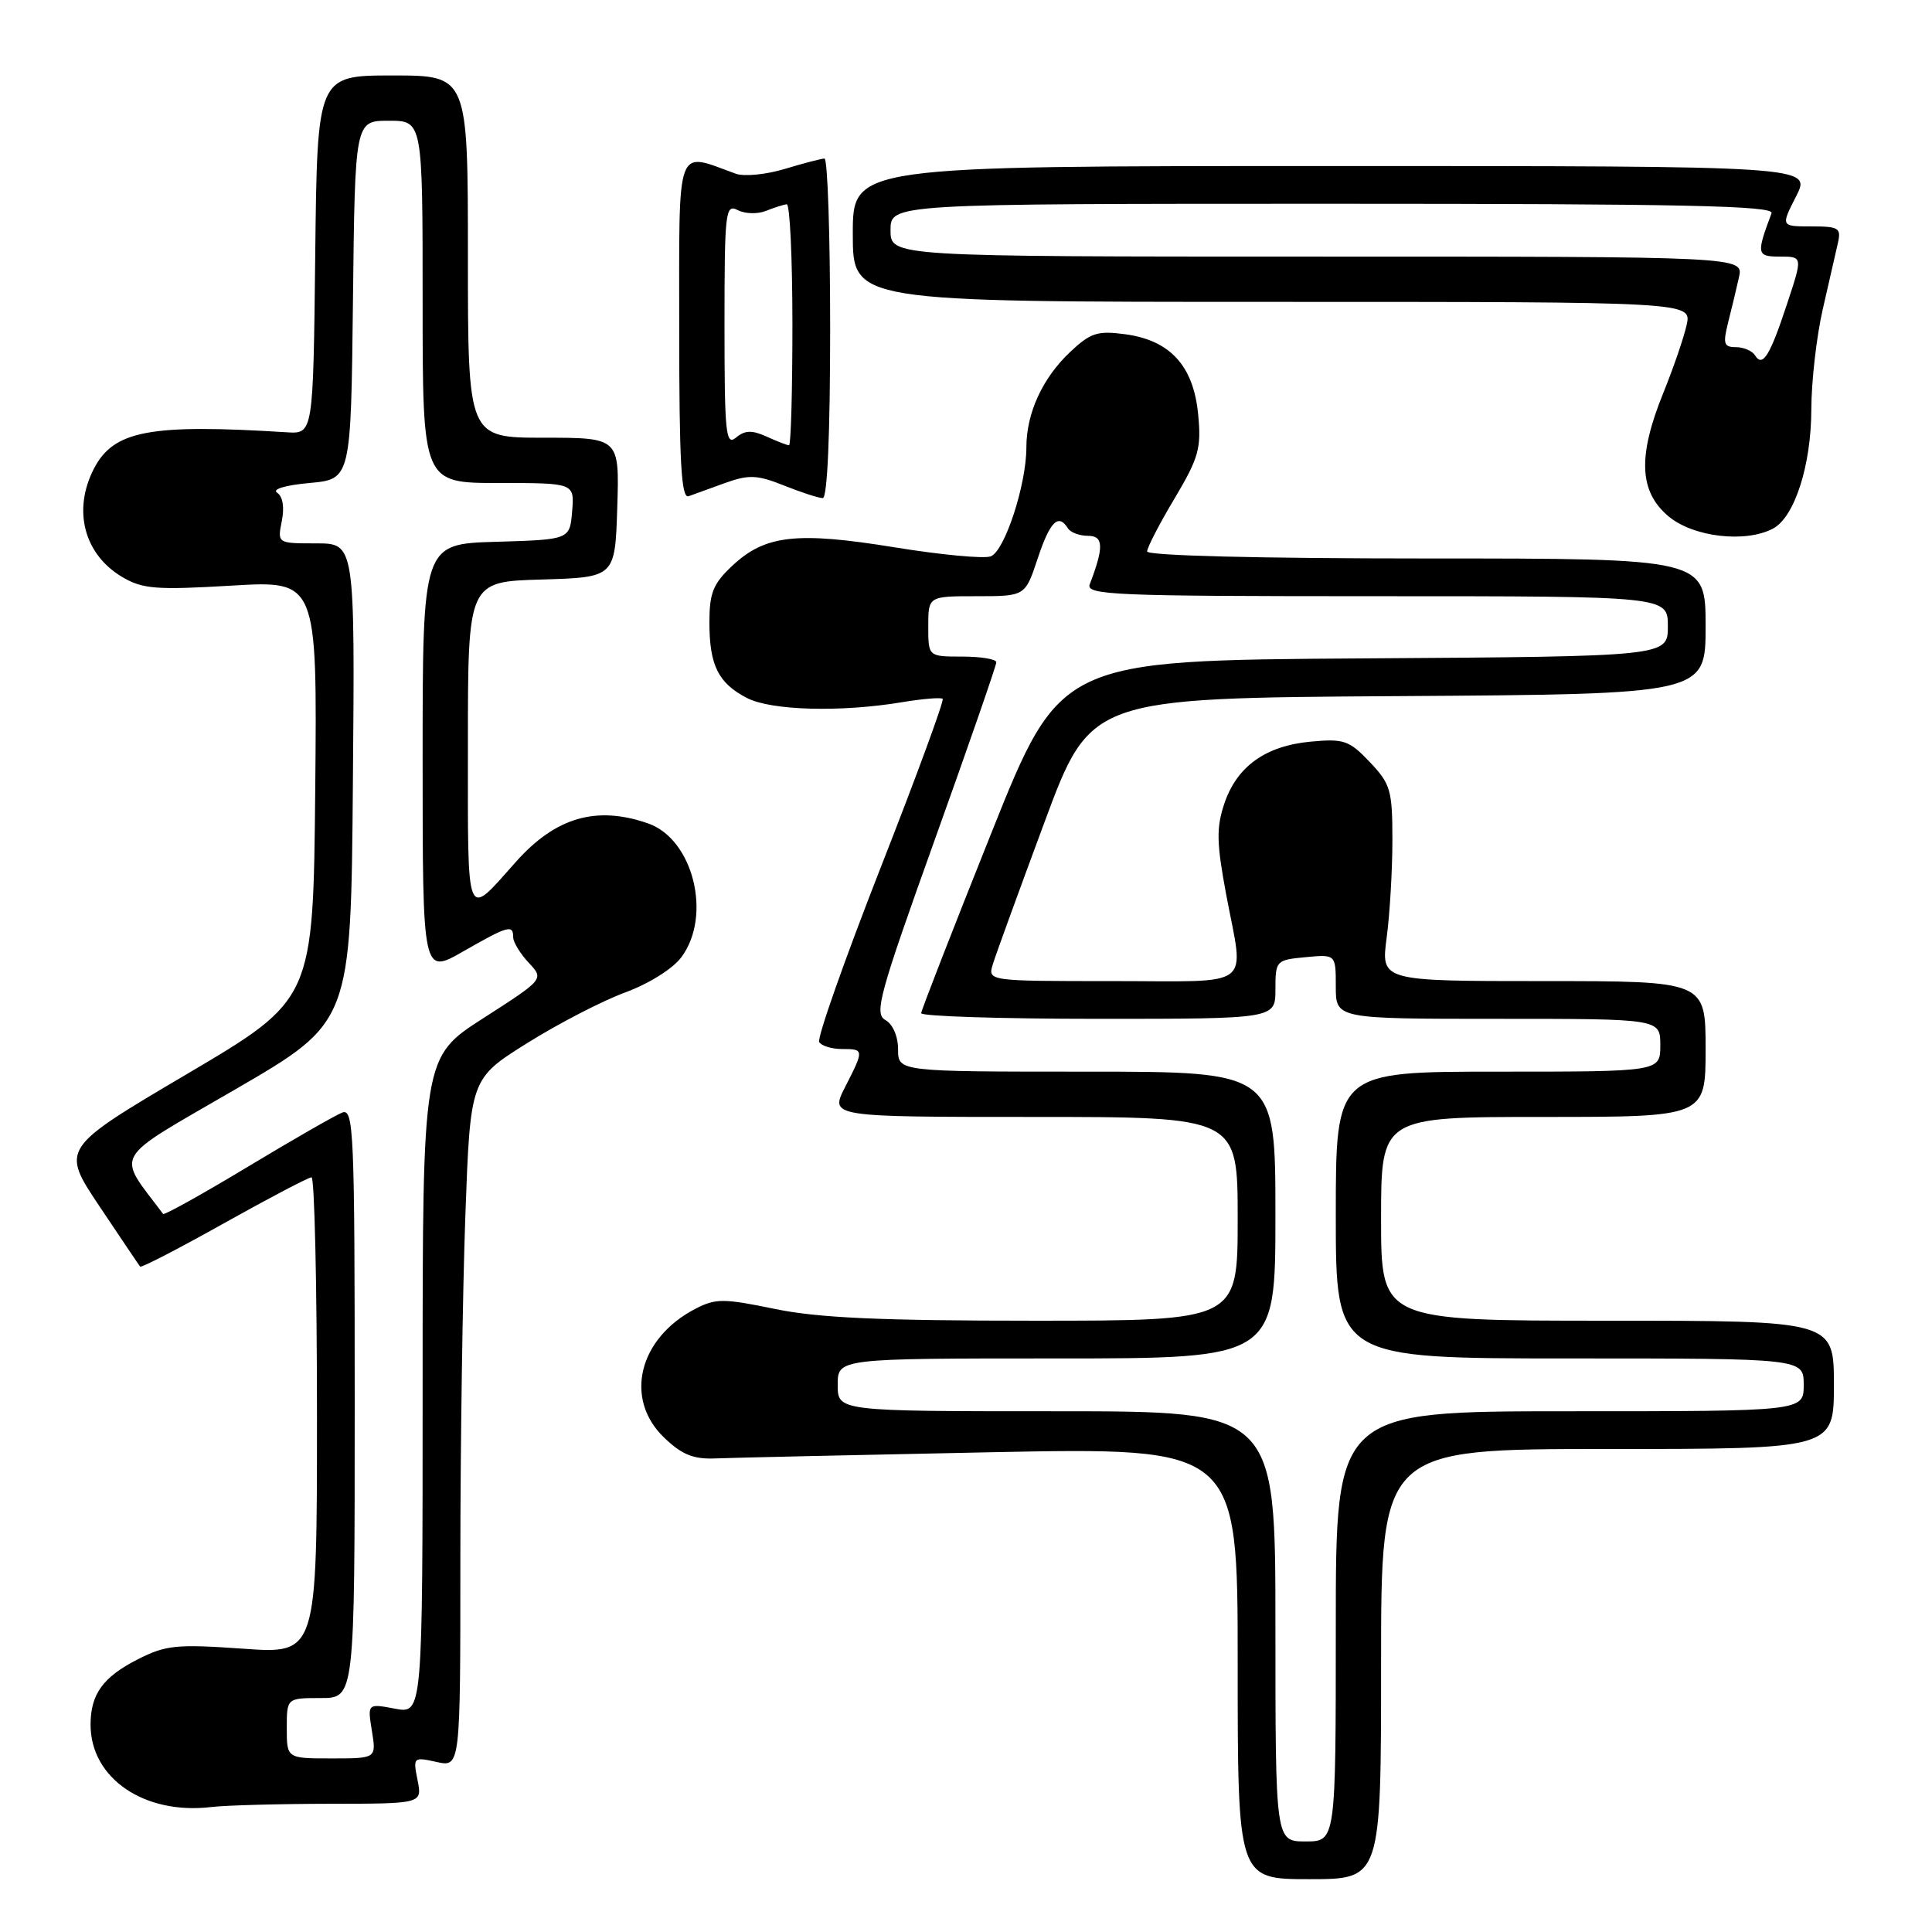 <?xml version="1.0" encoding="UTF-8" standalone="no"?>
<!DOCTYPE svg PUBLIC "-//W3C//DTD SVG 1.1//EN" "http://www.w3.org/Graphics/SVG/1.1/DTD/svg11.dtd" >
<svg xmlns="http://www.w3.org/2000/svg" xmlns:xlink="http://www.w3.org/1999/xlink" version="1.1" viewBox="0 0 256 256">
 <g >
 <path fill="currentColor"
d=" M 183.00 220.50 C 183.00 192.00 183.00 192.00 213.00 192.00 C 243.00 192.00 243.00 192.00 243.00 183.50 C 243.00 175.00 243.00 175.00 213.00 175.00 C 183.00 175.00 183.00 175.00 183.00 161.50 C 183.00 148.00 183.00 148.00 204.50 148.00 C 226.00 148.00 226.00 148.00 226.00 139.00 C 226.00 130.00 226.00 130.00 204.49 130.00 C 182.98 130.00 182.98 130.00 183.74 124.25 C 184.16 121.09 184.50 115.27 184.50 111.31 C 184.50 104.70 184.26 103.88 181.50 100.97 C 178.77 98.10 178.07 97.86 173.68 98.27 C 167.67 98.83 163.88 101.56 162.22 106.51 C 161.16 109.69 161.20 111.70 162.47 118.50 C 164.86 131.23 166.46 130.00 147.43 130.00 C 130.87 130.00 130.87 130.00 131.56 127.75 C 131.94 126.51 135.01 118.08 138.38 109.00 C 144.50 92.50 144.50 92.50 185.25 92.24 C 226.00 91.98 226.00 91.98 226.00 82.99 C 226.00 74.00 226.00 74.00 189.00 74.00 C 166.90 74.00 152.00 73.63 152.00 73.07 C 152.00 72.56 153.63 69.40 155.63 66.06 C 158.84 60.66 159.20 59.40 158.76 54.90 C 158.15 48.48 155.05 45.09 149.10 44.29 C 145.44 43.80 144.51 44.09 141.83 46.61 C 138.14 50.08 136.00 54.73 136.00 59.29 C 136.00 64.23 133.13 73.01 131.28 73.72 C 130.40 74.06 124.66 73.52 118.52 72.52 C 105.58 70.42 101.40 70.89 97.07 74.93 C 94.49 77.34 94.00 78.55 94.00 82.47 C 94.00 88.16 95.17 90.52 98.98 92.49 C 102.19 94.15 111.39 94.40 119.50 93.05 C 122.25 92.59 124.68 92.39 124.91 92.60 C 125.13 92.81 121.42 102.92 116.65 115.07 C 111.89 127.23 108.24 137.58 108.55 138.08 C 108.86 138.59 110.22 139.00 111.56 139.00 C 114.51 139.00 114.52 139.07 111.98 144.04 C 109.96 148.00 109.96 148.00 136.98 148.00 C 164.00 148.00 164.00 148.00 164.00 161.50 C 164.00 175.00 164.00 175.00 137.11 175.00 C 116.64 175.00 108.41 174.63 102.67 173.44 C 95.88 172.04 94.84 172.03 92.15 173.42 C 84.60 177.33 82.65 185.38 88.02 190.51 C 90.34 192.74 91.88 193.37 94.77 193.25 C 96.82 193.16 113.24 192.80 131.25 192.43 C 164.00 191.78 164.00 191.78 164.00 220.39 C 164.00 249.00 164.00 249.00 173.50 249.00 C 183.00 249.00 183.00 249.00 183.00 220.50 Z  M 43.72 239.01 C 55.95 239.00 55.95 239.00 55.33 235.89 C 54.72 232.83 54.76 232.79 57.85 233.47 C 61.00 234.16 61.00 234.16 61.00 206.74 C 61.00 191.66 61.30 171.14 61.66 161.13 C 62.32 142.94 62.32 142.94 69.85 138.22 C 74.00 135.62 79.85 132.60 82.85 131.50 C 85.98 130.35 89.16 128.36 90.29 126.83 C 94.38 121.32 91.85 111.19 85.88 109.11 C 79.03 106.72 73.62 108.29 68.36 114.20 C 61.63 121.75 62.00 122.65 62.00 98.66 C 62.00 77.07 62.00 77.07 71.75 76.79 C 81.50 76.50 81.50 76.50 81.79 67.25 C 82.08 58.00 82.08 58.00 72.04 58.00 C 62.00 58.00 62.00 58.00 62.00 34.00 C 62.00 10.00 62.00 10.00 52.02 10.00 C 42.04 10.00 42.04 10.00 41.77 33.75 C 41.50 57.50 41.50 57.50 38.00 57.28 C 19.85 56.14 15.06 57.05 12.45 62.09 C 9.60 67.61 11.13 73.47 16.22 76.47 C 18.89 78.05 20.71 78.19 30.65 77.60 C 42.03 76.92 42.03 76.92 41.77 104.68 C 41.50 132.44 41.50 132.44 24.78 142.31 C 8.06 152.18 8.06 152.18 13.18 159.84 C 16.00 164.05 18.42 167.65 18.57 167.83 C 18.71 168.02 23.72 165.43 29.69 162.08 C 35.67 158.74 40.88 156.00 41.28 156.00 C 41.67 156.00 42.00 170.21 42.00 187.58 C 42.00 219.16 42.00 219.16 32.19 218.46 C 23.35 217.84 21.96 217.98 18.22 219.89 C 13.64 222.22 12.00 224.50 12.00 228.53 C 12.00 235.64 19.13 240.50 28.00 239.44 C 29.93 239.21 37.00 239.02 43.72 239.01 Z  M 234.95 70.03 C 237.80 68.50 240.00 61.64 240.01 54.23 C 240.02 50.53 240.70 44.58 241.52 41.00 C 242.33 37.42 243.23 33.49 243.52 32.25 C 243.99 30.20 243.67 30.00 240.00 30.00 C 235.96 30.00 235.96 30.00 238.00 26.00 C 240.04 22.00 240.04 22.00 176.52 22.00 C 113.00 22.00 113.00 22.00 113.00 31.00 C 113.00 40.00 113.00 40.00 168.58 40.00 C 224.16 40.00 224.16 40.00 223.49 43.05 C 223.12 44.73 221.73 48.77 220.41 52.03 C 216.99 60.45 217.18 65.13 221.08 68.41 C 224.36 71.17 231.30 71.98 234.95 70.03 Z  M 96.13 63.98 C 99.24 62.87 100.35 62.92 103.90 64.34 C 106.18 65.25 108.48 66.00 109.02 66.00 C 109.63 66.00 110.00 57.52 110.00 43.50 C 110.00 31.12 109.66 21.00 109.25 21.01 C 108.84 21.02 106.47 21.63 104.00 22.38 C 101.53 23.13 98.60 23.42 97.50 23.02 C 89.45 20.11 90.00 18.61 90.00 43.59 C 90.00 61.27 90.27 66.11 91.25 65.75 C 91.94 65.49 94.13 64.70 96.13 63.98 Z  M 169.00 215.50 C 169.00 187.00 169.00 187.00 140.00 187.00 C 111.00 187.00 111.00 187.00 111.00 183.50 C 111.00 180.00 111.00 180.00 140.00 180.00 C 169.00 180.00 169.00 180.00 169.00 161.00 C 169.00 142.00 169.00 142.00 144.00 142.00 C 119.00 142.00 119.00 142.00 119.00 139.05 C 119.00 137.32 118.30 135.71 117.32 135.16 C 115.81 134.31 116.49 131.83 123.83 111.36 C 128.34 98.79 132.02 88.16 132.02 87.75 C 132.01 87.34 129.97 87.00 127.50 87.00 C 123.00 87.00 123.00 87.00 123.00 83.00 C 123.00 79.00 123.00 79.00 129.42 79.00 C 135.84 79.00 135.84 79.00 137.50 74.00 C 139.12 69.11 140.25 67.98 141.50 70.00 C 141.84 70.55 143.04 71.00 144.17 71.00 C 146.23 71.00 146.29 72.48 144.40 77.41 C 143.84 78.85 147.49 79.00 182.39 79.00 C 221.00 79.00 221.00 79.00 221.00 82.99 C 221.00 86.98 221.00 86.98 180.75 87.24 C 140.50 87.50 140.50 87.50 131.31 110.50 C 126.25 123.15 122.09 133.84 122.06 134.25 C 122.03 134.66 132.57 135.00 145.50 135.00 C 169.00 135.00 169.00 135.00 169.00 131.11 C 169.00 127.29 169.08 127.20 173.00 126.83 C 177.00 126.45 177.00 126.45 177.00 130.72 C 177.00 135.00 177.00 135.00 198.50 135.00 C 220.00 135.00 220.00 135.00 220.00 138.50 C 220.00 142.00 220.00 142.00 198.50 142.00 C 177.00 142.00 177.00 142.00 177.00 161.00 C 177.00 180.00 177.00 180.00 208.00 180.00 C 239.00 180.00 239.00 180.00 239.00 183.50 C 239.00 187.00 239.00 187.00 208.00 187.00 C 177.00 187.00 177.00 187.00 177.00 215.50 C 177.00 244.00 177.00 244.00 173.00 244.00 C 169.00 244.00 169.00 244.00 169.00 215.50 Z  M 38.00 229.00 C 38.00 225.00 38.00 225.00 42.50 225.00 C 47.00 225.00 47.00 225.00 47.00 185.89 C 47.00 149.98 46.87 146.84 45.35 147.42 C 44.45 147.77 38.79 151.01 32.79 154.63 C 26.78 158.25 21.75 161.05 21.61 160.85 C 15.39 152.55 14.54 154.01 31.21 144.33 C 46.50 135.45 46.50 135.45 46.76 103.73 C 47.03 72.00 47.03 72.00 41.89 72.00 C 36.75 72.00 36.75 72.00 37.34 69.04 C 37.71 67.21 37.47 65.78 36.72 65.29 C 36.01 64.83 37.80 64.29 41.00 64.00 C 46.50 63.50 46.50 63.50 46.77 39.75 C 47.04 16.00 47.04 16.00 51.52 16.00 C 56.00 16.00 56.00 16.00 56.00 40.00 C 56.00 64.00 56.00 64.00 66.06 64.00 C 76.12 64.00 76.12 64.00 75.81 67.75 C 75.50 71.50 75.50 71.50 65.75 71.79 C 56.00 72.07 56.00 72.07 56.00 100.61 C 56.00 129.15 56.00 129.15 61.37 126.07 C 67.34 122.66 68.00 122.47 68.00 124.19 C 68.00 124.84 68.92 126.35 70.05 127.56 C 72.10 129.74 72.10 129.74 64.05 134.91 C 56.00 140.07 56.00 140.07 56.00 183.58 C 56.00 227.09 56.00 227.09 52.35 226.41 C 48.69 225.72 48.69 225.72 49.28 229.36 C 49.87 233.00 49.87 233.00 43.94 233.00 C 38.00 233.00 38.00 233.00 38.00 229.00 Z  M 232.55 47.09 C 232.18 46.49 231.04 46.00 230.02 46.00 C 228.42 46.00 228.28 45.55 228.98 42.75 C 229.44 40.96 230.08 38.26 230.42 36.75 C 231.04 34.00 231.04 34.00 174.52 34.00 C 118.00 34.00 118.00 34.00 118.00 30.50 C 118.00 27.00 118.00 27.00 176.61 27.00 C 223.08 27.00 235.12 27.26 234.74 28.25 C 232.70 33.69 232.76 34.00 235.87 34.00 C 238.87 34.00 238.87 34.00 236.80 40.25 C 234.52 47.17 233.56 48.71 232.55 47.09 Z  M 96.00 43.09 C 96.00 28.02 96.12 26.99 97.75 27.84 C 98.71 28.34 100.40 28.39 101.50 27.94 C 102.60 27.50 103.84 27.11 104.25 27.07 C 104.66 27.03 105.00 34.20 105.00 43.00 C 105.00 51.80 104.80 59.00 104.55 59.00 C 104.30 59.00 102.96 58.48 101.58 57.85 C 99.63 56.97 98.71 57.00 97.53 57.98 C 96.17 59.11 96.00 57.48 96.00 43.09 Z "/>
</g>
</svg>